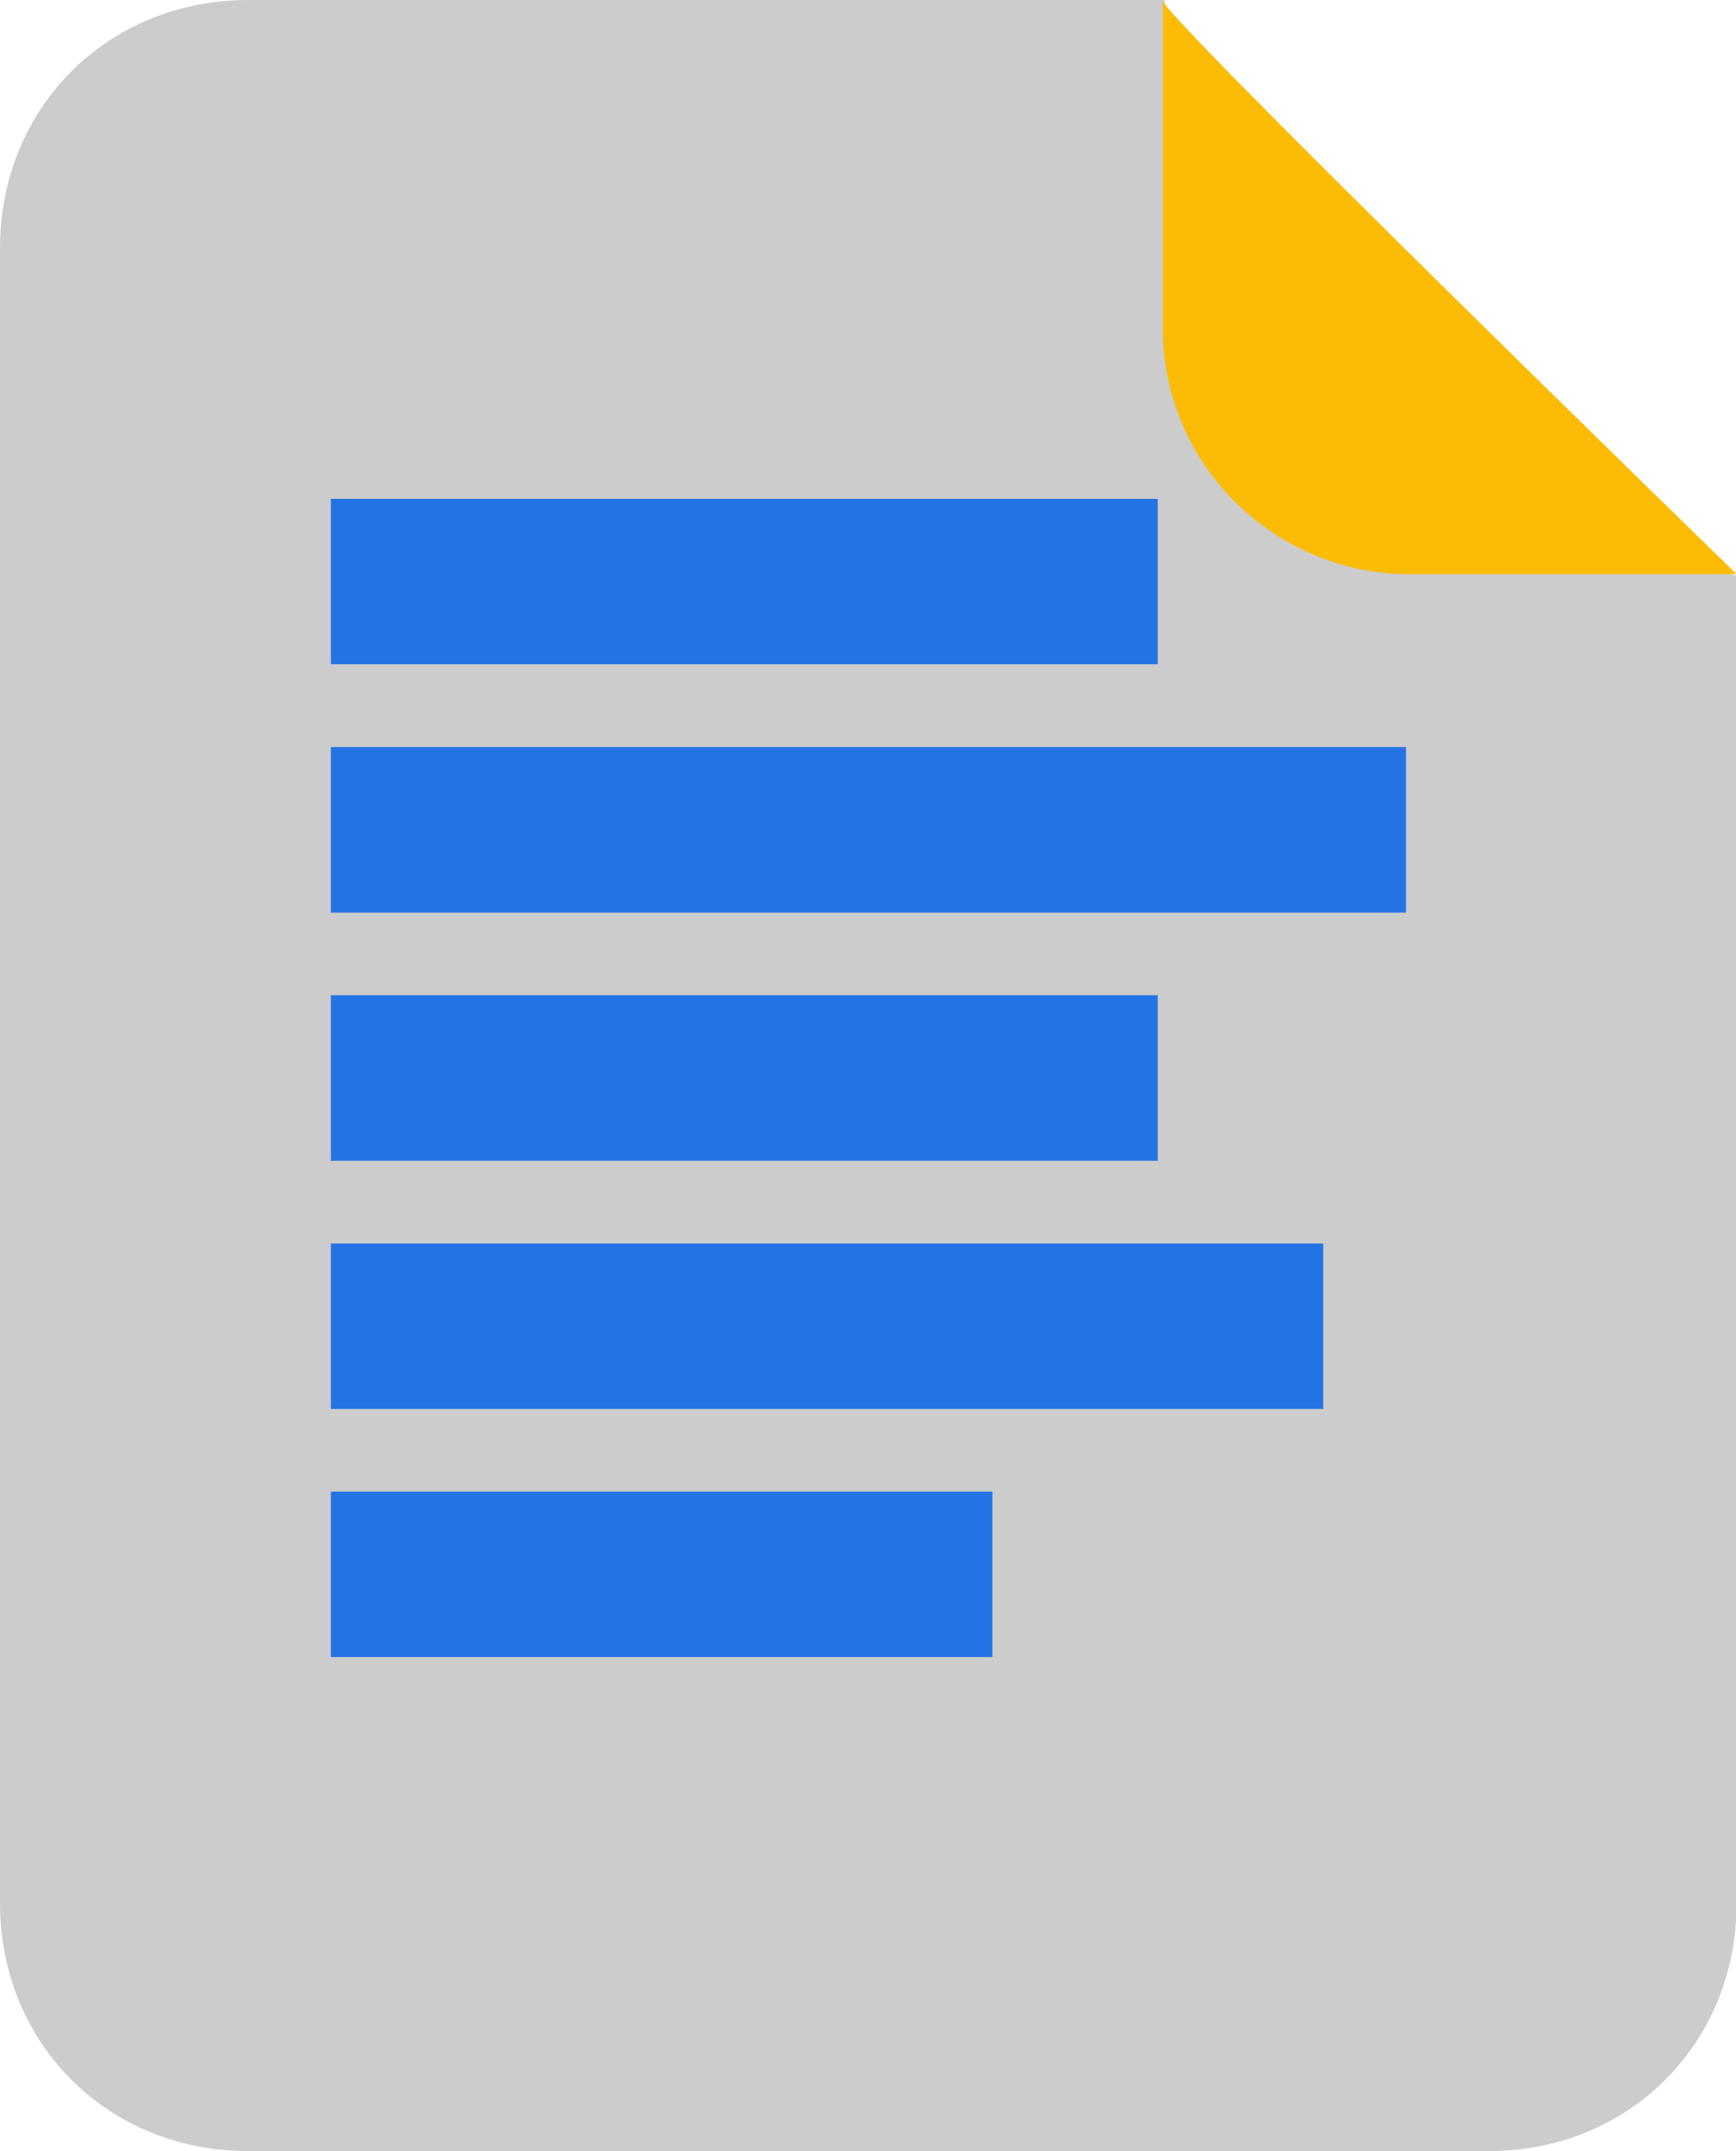 <?xml version="1.0" encoding="utf-8"?>
<!-- Generator: Adobe Illustrator 16.0.4, SVG Export Plug-In . SVG Version: 6.00 Build 0)  -->
<!DOCTYPE svg PUBLIC "-//W3C//DTD SVG 1.1//EN" "http://www.w3.org/Graphics/SVG/1.1/DTD/svg11.dtd">
<svg version="1.1" id="Layer_1" xmlns="http://www.w3.org/2000/svg" xmlns:xlink="http://www.w3.org/1999/xlink" x="0px" y="0px"
	 width="19.379px" height="24px" viewBox="0 0 19.379 24" enable-background="new 0 0 19.379 24" xml:space="preserve">
<g>
	<g>
		<path fill-rule="evenodd" clip-rule="evenodd" fill="#CCCCCC" d="M19.386,6.422v14.81c0,1.568-1.2,2.768-2.769,2.768H2.771
			C1.202,24,0,22.801,0,21.232V2.77C0,1.2,1.202,0,2.771,0h10.231l0.013,0.485l5.986,5.85L19.386,6.422z"/>
		<path fill-rule="evenodd" clip-rule="evenodd" fill="#2473E4" d="M3.694,18.488h7.384v-1.846H3.694V18.488z M3.694,12.951h9.23
			v-1.847h-9.23V12.951z M3.694,15.72h11.077v-1.846H3.694V15.72z M3.694,10.182h12.001V8.335H3.694V10.182z M3.694,5.566v1.845
			h9.23V5.566H3.694z"/>
	</g>
	<path fill-rule="evenodd" clip-rule="evenodd" fill="#FCBC06" d="M12.981,0v3.661c0,1.556,1.281,2.745,2.745,2.745h3.659
		C19.386,6.405,12.799,0,12.981,0z"/>
</g>
</svg>
